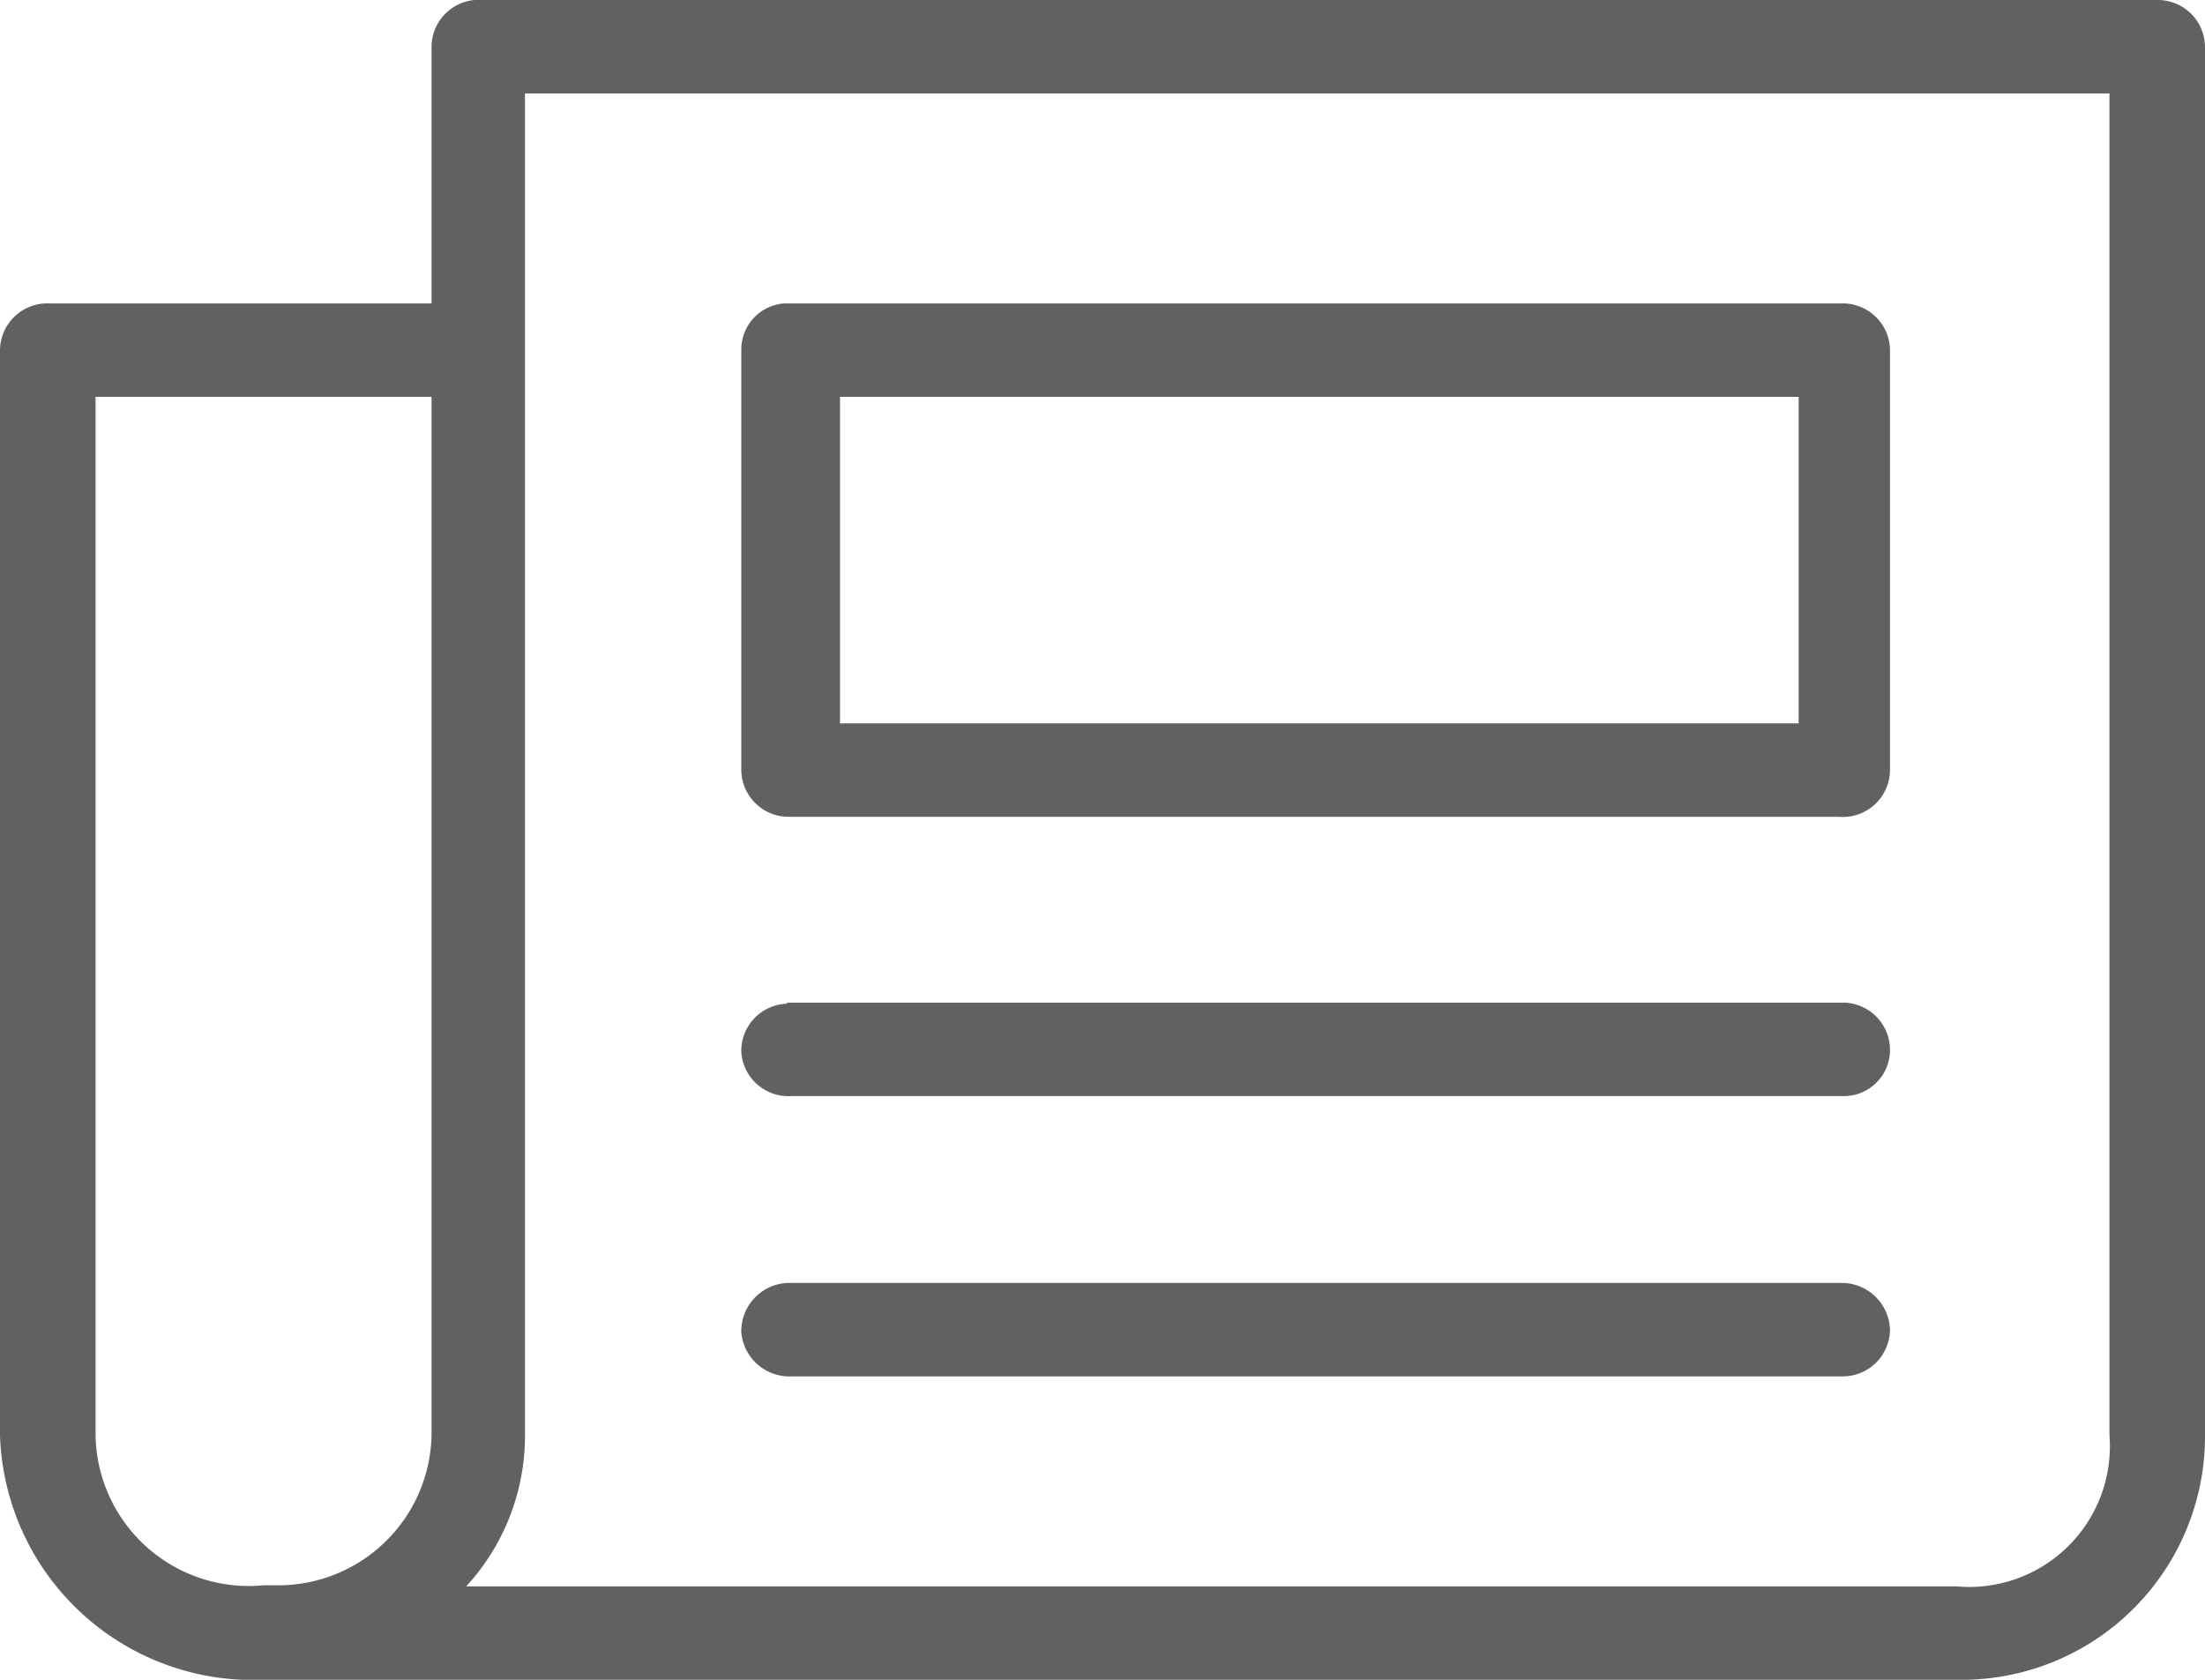<svg xmlns="http://www.w3.org/2000/svg" viewBox="0 0 21 16"><defs><style>.cls-1{fill:#616161;}</style></defs><title>menu_3</title><g id="Layer_2" data-name="Layer 2"><g id="Layer_1-2" data-name="Layer 1"><path class="cls-1" d="M4.52,0a.45.45,0,0,0-.41.44V2.89H.46A.45.45,0,0,0,0,3.33V13.67A2.41,2.41,0,0,0,2.51,16H18.63A2.32,2.32,0,0,0,21,13.67V.44A.45.45,0,0,0,20.54,0h-16ZM5,.89H20.09V13.67a1.34,1.34,0,0,1-1.46,1.44H4.44A2.12,2.12,0,0,0,5,13.67Zm2.47,2a.44.44,0,0,0-.41.44v4a.45.45,0,0,0,.45.45h10A.45.45,0,0,0,18,7.33v-4a.45.45,0,0,0-.45-.44H7.49ZM.91,3.78h3.2v9.89A1.46,1.46,0,0,1,2.64,15.1H2.51a1.46,1.46,0,0,1-1.6-1.44ZM8,3.78h9.13V6.89H8Zm-.5,5.78a.45.45,0,0,0-.44.46.45.45,0,0,0,.48.42h10A.44.44,0,0,0,18,10a.45.45,0,0,0-.45-.45H7.49Zm0,2.66a.46.46,0,0,0-.44.47.46.46,0,0,0,.48.42h10a.45.45,0,0,0,.46-.44.46.46,0,0,0-.45-.45H7.49Z"/></g></g></svg>